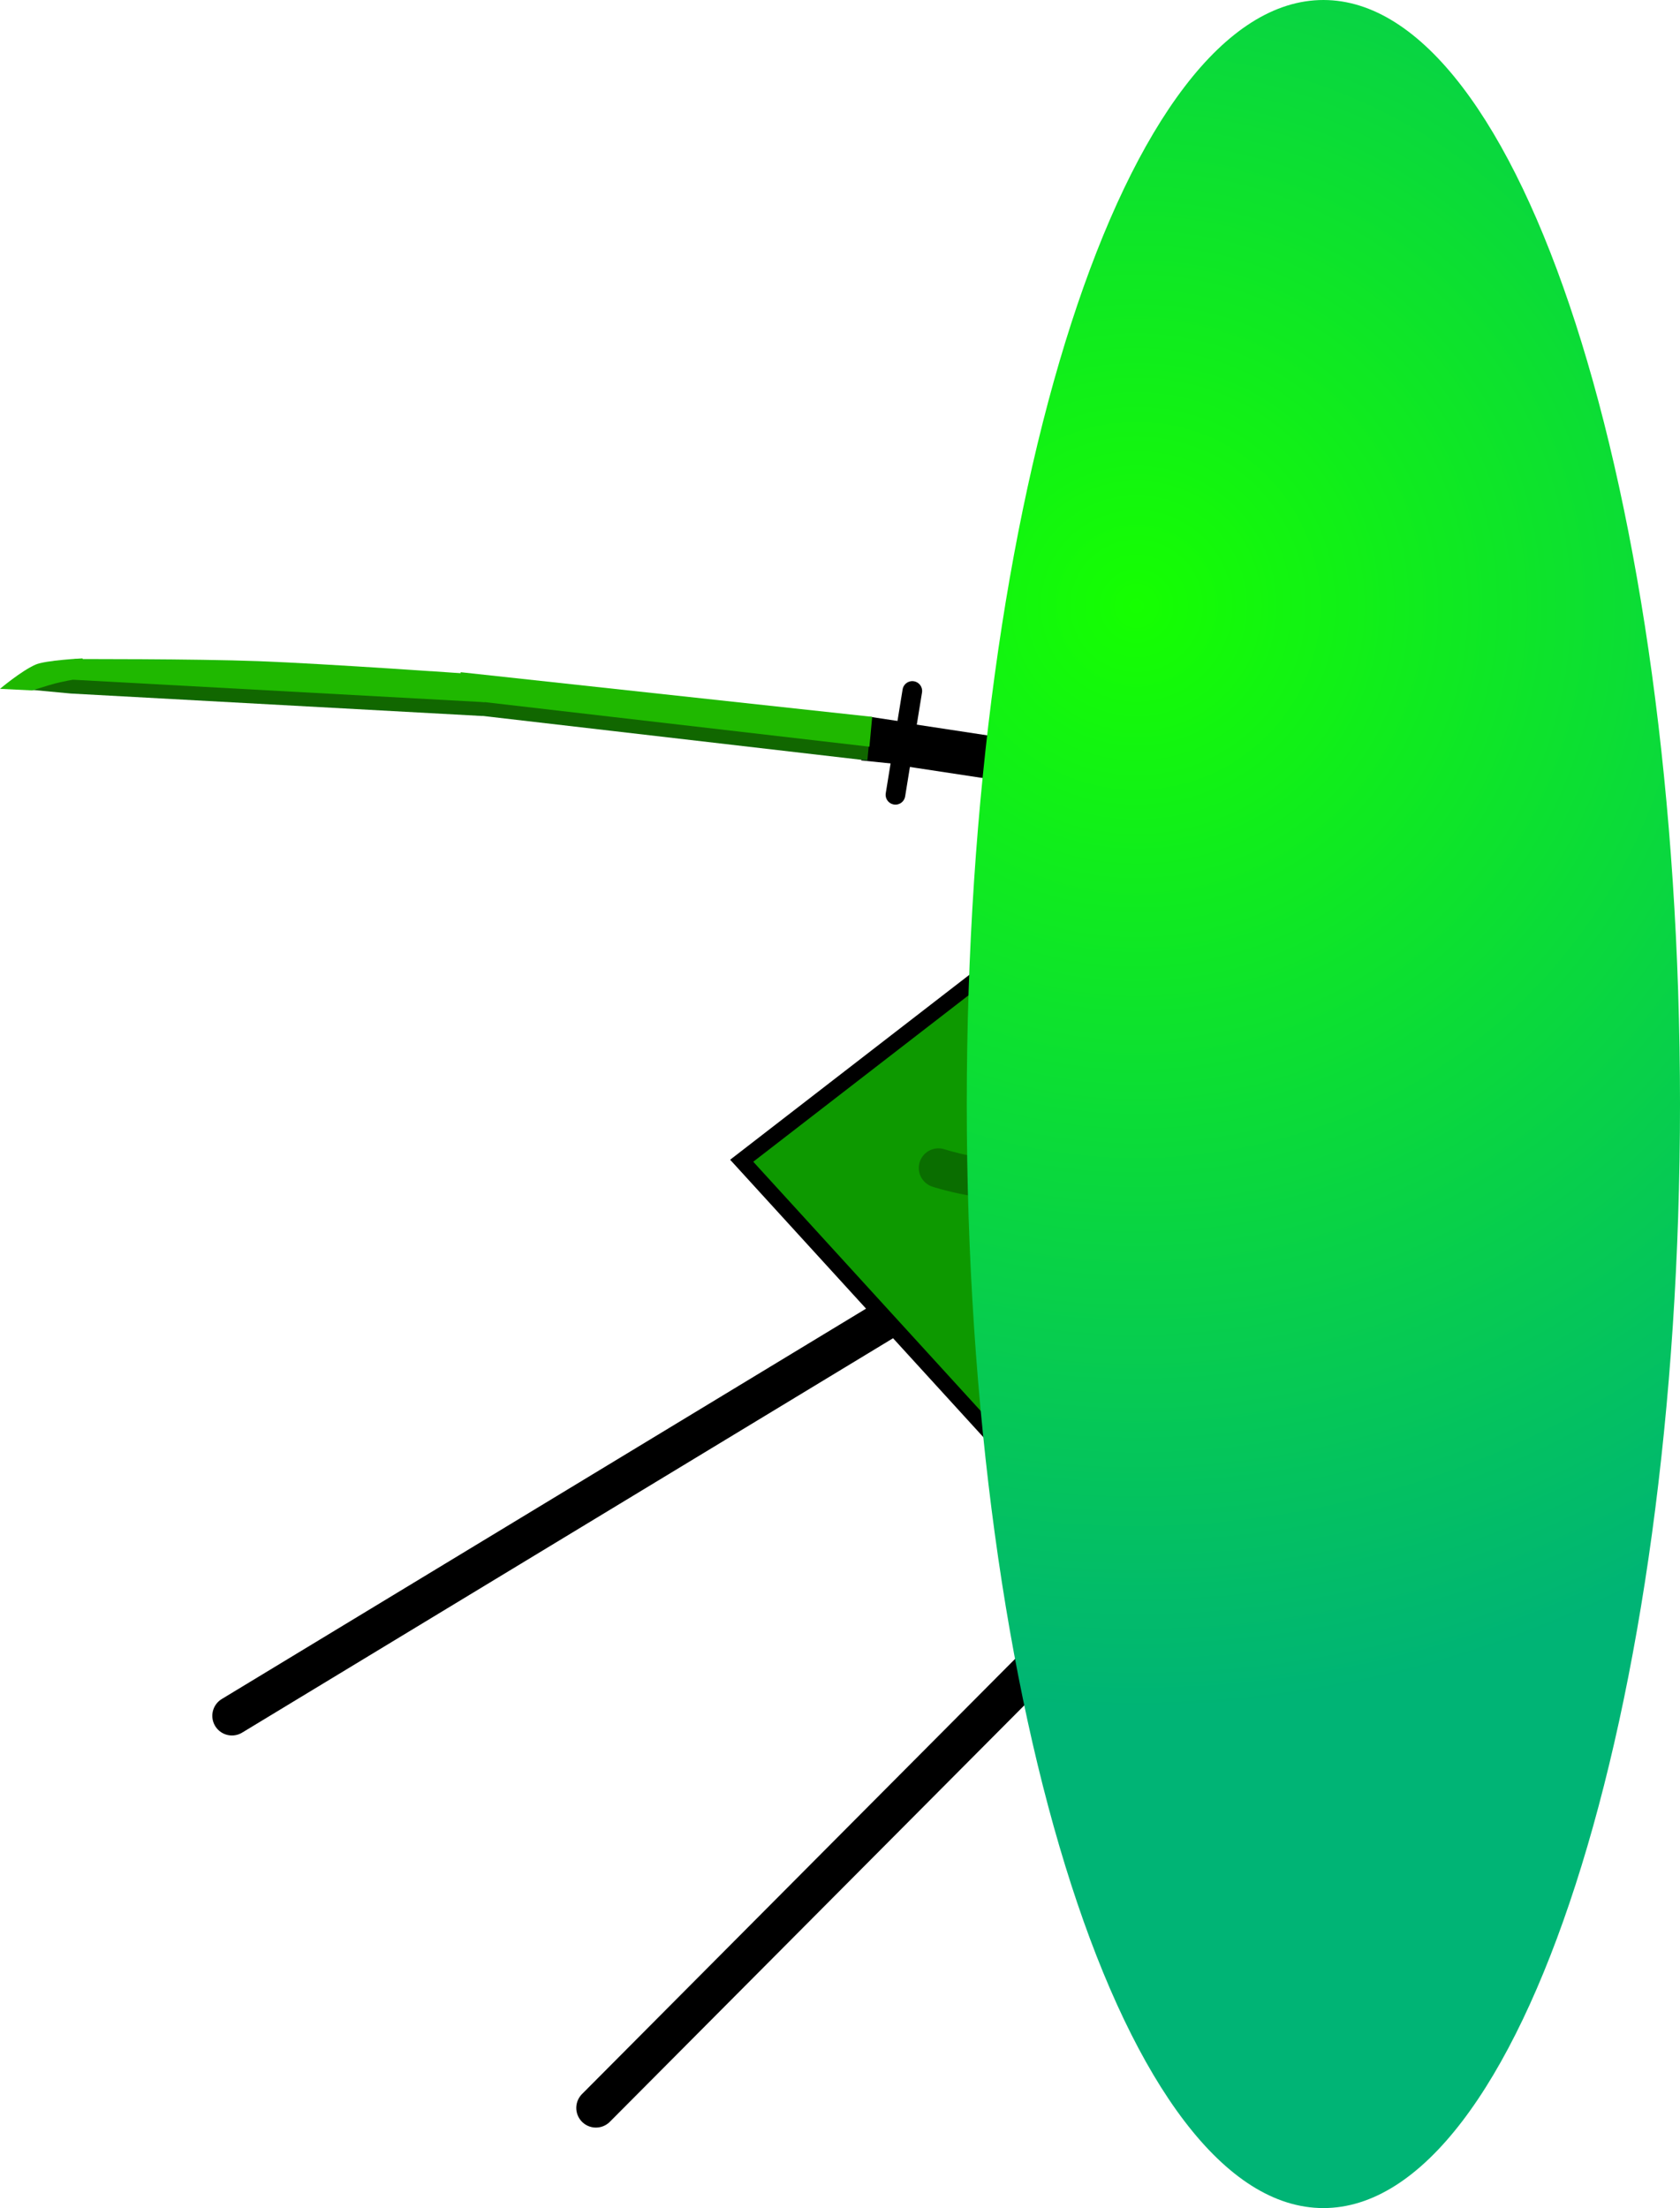 <svg version="1.1" xmlns="http://www.w3.org/2000/svg" xmlns:xlink="http://www.w3.org/1999/xlink" width="213.808" height="280.954" viewBox="0,0,213.808,280.954"><defs><radialGradient cx="383.914" cy="144.274" r="140.477" gradientUnits="userSpaceOnUse" id="color-1"><stop offset="0" stop-color="#15ff00"/><stop offset="1" stop-color="#00b475"/></radialGradient></defs><g transform="translate(-239.264,-67.192)"><g data-paper-data="{&quot;isPaintingLayer&quot;:true}" fill-rule="nonzero" stroke-linejoin="miter" stroke-miterlimit="10" stroke-dasharray="" stroke-dashoffset="0" style="mix-blend-mode: normal"><path d="M315.105,335.403l73.395,-73.733" data-paper-data="{&quot;origRot&quot;:0,&quot;index&quot;:null}" fill="none" stroke="#000000" stroke-width="5" stroke-linecap="round"/><path d="M268.784,285.512l88.982,-53.903" data-paper-data="{&quot;origRot&quot;:0,&quot;index&quot;:null}" fill="none" stroke="#000000" stroke-width="5" stroke-linecap="round"/><path d="M372.012,165.118l63.037,-27.324" data-paper-data="{&quot;origRot&quot;:0,&quot;index&quot;:null}" fill="none" stroke="#000000" stroke-width="5" stroke-linecap="round"/><path d="M333.657,214.883l107.62,-83.178l8.008,93.443l-50.831,60.714z" data-paper-data="{&quot;origRot&quot;:0,&quot;index&quot;:null}" fill="#0d9900" stroke="#000000" stroke-width="2" stroke-linecap="butt"/><path d="M445.518,212.894c-2.016,1.84 -5.142,1.698 -6.982,-0.318c-1.84,-2.016 -1.698,-5.142 0.318,-6.982c2.016,-1.84 5.142,-1.698 6.982,0.318c1.84,2.016 1.698,5.142 -0.318,6.982z" data-paper-data="{&quot;origRot&quot;:0,&quot;index&quot;:null}" fill="#0a6e00" stroke="#0a6e00" stroke-width="0.5" stroke-linecap="butt"/><path d="M411.166,181.944c-1.84,-2.016 -1.698,-5.142 0.318,-6.982c2.016,-1.84 5.142,-1.698 6.982,0.318c1.84,2.016 1.698,5.142 -0.318,6.982c-2.016,1.84 -5.142,1.698 -6.982,-0.318z" data-paper-data="{&quot;origRot&quot;:0,&quot;index&quot;:null}" fill="#0a6e00" stroke="#0a6e00" stroke-width="0.5" stroke-linecap="butt"/><path d="M400.076,261.13c0,0 -1.471,-6.314 -0.354,-11.942c0.697,-3.511 5.846,-9.051 5.846,-9.051" data-paper-data="{&quot;origRot&quot;:0,&quot;index&quot;:null}" fill="none" stroke="#0a6e00" stroke-width="5" stroke-linecap="round"/><path d="M380.103,212.243c0,0 -5.985,4.624 -9.545,4.999c-5.706,0.601 -11.861,-1.438 -11.861,-1.438" data-paper-data="{&quot;index&quot;:null,&quot;origRot&quot;:0}" fill="none" stroke="#0a6e00" stroke-width="5" stroke-linecap="round"/><g data-paper-data="{&quot;index&quot;:null}"><path d="M354.948,159.245l37.323,5.67l-0.819,5.393l-37.323,-5.67z" data-paper-data="{&quot;origRot&quot;:0,&quot;index&quot;:null}" fill="#000000" stroke="none" stroke-width="0" stroke-linecap="butt"/><path d="M354.627,159.1l-1.079,5.328l-4.682,-0.481l1.022,-5.565z" data-paper-data="{&quot;origRot&quot;:0,&quot;index&quot;:null}" fill="#000000" stroke="none" stroke-width="0" stroke-linecap="butt"/><path d="M297.638,154.481l52.37,5.679l-0.355,3.798l-52.331,-6.062z" data-paper-data="{&quot;origRot&quot;:0,&quot;index&quot;:null}" fill="#116700" stroke="none" stroke-width="0" stroke-linecap="butt"/><path d="M243.186,154.959l5.288,-2.147c0,0 15.24,-0.044 23.434,0.264c8.638,0.324 27.131,1.633 27.131,1.633l1.647,3.588l-52.405,-2.86z" data-paper-data="{&quot;origRot&quot;:0,&quot;index&quot;:null}" fill="#116700" stroke="none" stroke-width="0" stroke-linecap="butt"/><path d="M297.896,152.724l52.37,5.679l-0.355,3.798l-52.331,-6.062z" data-paper-data="{&quot;origRot&quot;:0,&quot;index&quot;:null}" fill="#1fb800" stroke="none" stroke-width="0" stroke-linecap="butt"/><path d="M248.732,151.054c0,0 15.24,-0.044 23.434,0.264c8.638,0.324 27.131,1.633 27.131,1.633l1.647,3.588l-52.406,-2.86z" data-paper-data="{&quot;origRot&quot;:0,&quot;index&quot;:null}" fill="#1fb800" stroke="none" stroke-width="0" stroke-linecap="butt"/><path d="M239.264,154.839c0,0 2.73,-2.298 4.523,-3.081c1.289,-0.563 5.971,-0.792 5.971,-0.792l0.366,0.968l-1.178,1.663c0,0 -1.696,0.307 -2.68,0.562c-0.857,0.222 -2.896,0.883 -2.896,0.883z" data-paper-data="{&quot;origRot&quot;:0,&quot;index&quot;:null}" fill="#1fb800" stroke="none" stroke-width="0" stroke-linecap="butt"/><path d="M353.225,168.322l2.145,-13.212" data-paper-data="{&quot;origRot&quot;:0,&quot;index&quot;:null}" fill="none" stroke="#000000" stroke-width="2.5" stroke-linecap="round"/></g><path d="M453.072,207.669c0,77.583 -20.319,140.477 -45.385,140.477c-25.065,0 -45.385,-62.894 -45.385,-140.477c0,-77.583 20.319,-140.477 45.385,-140.477c25.065,0 45.385,62.894 45.385,140.477z" fill="url(#color-1)" stroke="none" stroke-width="0" stroke-linecap="butt"/></g></g></svg>